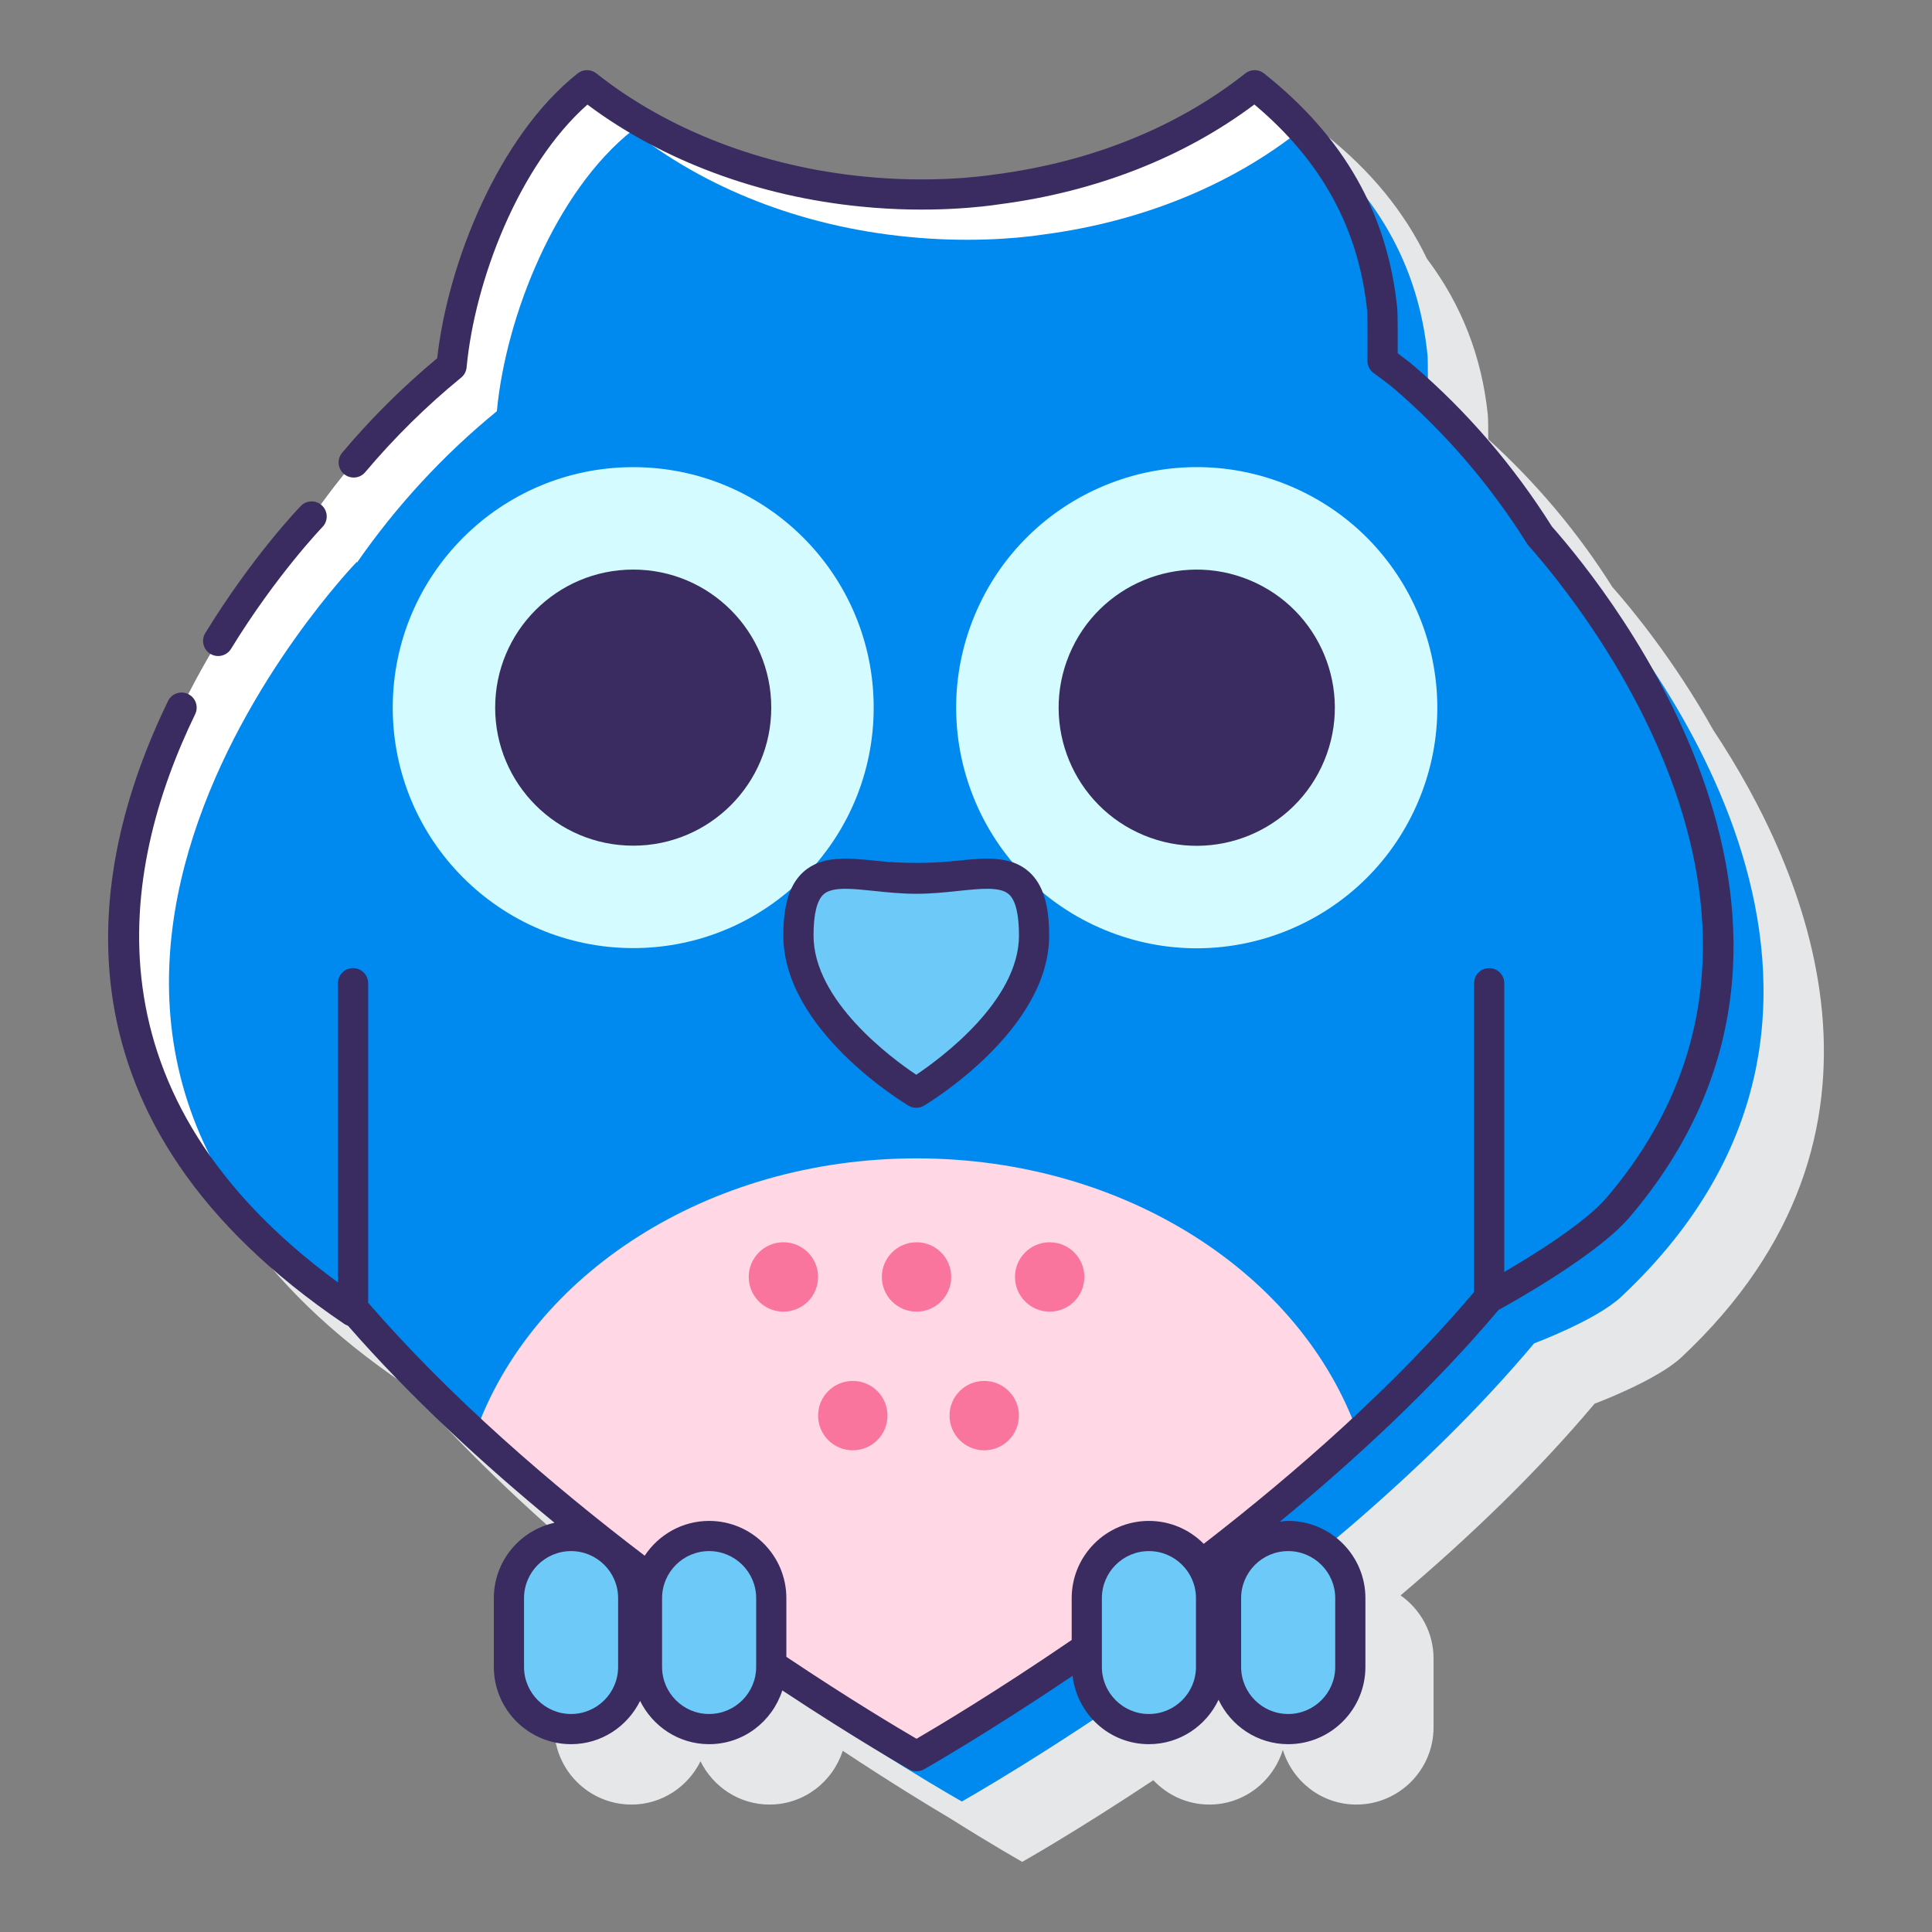 <svg id="Layer_1" enable-background="new 0 0 128 128" height="512" viewBox="0 0 128 128" width="512" xmlns="http://www.w3.org/2000/svg"><rect x="0" y="0" width="128" height="128" fill="#808080" stroke="none"/><path d="m113.512 48.373c-2.584-4.61-5.401-8.027-6.693-9.488-2.308-3.664-5.082-6.934-8.217-9.783-.002-.727-.01-1.423-.027-1.589-.4-3.901-1.75-7.336-4.035-10.37-1.483-3.093-3.722-5.841-6.797-8.278-.363-.288-.879-.288-1.242 0-4.479 3.55-10.192 5.861-16.543 6.688-.94.144-4.343.583-8.683.147-6.711-.648-13.02-3.076-17.764-6.835-.363-.288-.879-.288-1.242 0-5.23 4.146-8.601 12.537-9.305 18.87-2.269 1.884-4.386 3.989-6.298 6.261-.355.423-.301 1.054.122 1.409.004.003.009.004.013.007-.535.663-1.037 1.351-1.538 2.042-.399-.321-.977-.304-1.338.071-.13.133-3.203 3.326-6.326 8.418-.289.471-.141 1.086.33 1.375.003.002.007.002.01.004-.497.845-.99 1.735-1.466 2.667-.003-.002-.005-.005-.009-.007-.497-.24-1.096-.033-1.336.464-5.556 11.468-8.039 27.939 11.704 41.282.039.026.083.042.125.062.025.012.047.026.073.036.013.005.025.014.038.019 4.124 4.724 8.919 9.141 13.667 13.045-2.292.506-4.015 2.548-4.015 4.991v4.559c0 2.822 2.296 5.117 5.117 5.117 2.01 0 3.736-1.176 4.573-2.867.836 1.691 2.563 2.867 4.573 2.867 2.276 0 4.187-1.504 4.85-3.563 3.19 2.11 5.721 3.652 7.14 4.494 2.933 1.842 4.752 2.864 4.752 2.864s3.532-1.988 8.687-5.408c.934.988 2.246 1.613 3.709 1.613 2.299 0 4.227-1.535 4.87-3.626.643 2.092 2.57 3.626 4.87 3.626 2.821 0 5.116-2.295 5.116-5.117v-4.559c0-1.73-.868-3.256-2.185-4.182 4.523-3.839 9.015-8.129 12.851-12.7 0 0 4.107-1.529 5.763-3.081 15.871-14.872 8.249-32.288 2.106-41.545z" fill="#e6e7e8"/><path d="m102.017 35.486c-2.458-3.916-5.466-7.453-8.986-10.481-.453-.39-1.435-1.096-1.435-1.096.011-.544.014-3.059-.021-3.397-.612-5.967-3.403-10.862-8.453-14.865-4.511 3.575-10.419 6.035-17.012 6.893-1.927.296-5.249.524-8.93.154-7.11-.687-13.488-3.242-18.289-7.047-5.073 4.02-8.383 12.305-8.973 18.597-3.539 2.889-6.656 6.27-9.267 10.03l-.006-.055s-29.763 30.708 2.746 52.681v-.207c14.41 16.778 37.332 29.66 37.332 29.66s23.553-13.238 37.918-30.353c0 0 4.107-1.529 5.763-3.081 20.707-19.402 1.431-43.132-2.387-47.433z" fill="#fff"/><path d="m105.017 38.486c-2.458-3.916-5.466-7.453-8.986-10.481-.453-.39-1.435-1.096-1.435-1.096.011-.544.014-3.059-.021-3.397-.612-5.967-3.403-10.862-8.453-14.865-4.511 3.575-10.419 6.035-17.012 6.893-1.927.296-5.249.524-8.93.154-7.11-.687-13.488-3.242-18.289-7.047-5.073 4.02-8.383 12.305-8.973 18.597-3.539 2.889-6.656 6.27-9.267 10.03l-.006-.055s-29.763 30.708 2.746 52.681v-.207c14.41 16.778 37.332 29.66 37.332 29.66s23.553-13.238 37.918-30.353c0 0 4.107-1.529 5.763-3.081 20.707-19.402 1.431-43.132-2.387-47.433z" fill="#0089ef"/><path d="m60.723 76.745c-13.862 0-25.536 7.71-29.252 18.258 13.575 12.538 29.252 21.349 29.252 21.349s15.677-8.811 29.252-21.349c-3.717-10.548-15.391-18.258-29.252-18.258z" fill="#ffd7e5"/><g fill="#fa759e"><circle cx="51.903" cy="84.602" r="2.298"/><path d="m56.499 91.49c-1.269 0-2.298 1.029-2.298 2.298s1.029 2.298 2.298 2.298 2.298-1.029 2.298-2.298-1.029-2.298-2.298-2.298z"/><path d="m65.207 91.49c-1.269 0-2.298 1.029-2.298 2.298s1.029 2.298 2.298 2.298 2.298-1.029 2.298-2.298-1.029-2.298-2.298-2.298z"/><path d="m60.723 82.304c-1.269 0-2.298 1.029-2.298 2.298s1.029 2.298 2.298 2.298 2.298-1.029 2.298-2.298-1.029-2.298-2.298-2.298z"/><path d="m69.543 82.304c-1.269 0-2.298 1.029-2.298 2.298s1.029 2.298 2.298 2.298 2.298-1.029 2.298-2.298-1.029-2.298-2.298-2.298z"/></g><path d="m85.345 101.764c-2.274 0-4.117 1.843-4.117 4.117v4.559c0 2.274 1.843 4.117 4.117 4.117s4.117-1.843 4.117-4.117v-4.559c0-2.274-1.843-4.117-4.117-4.117z" fill="#6dc9f7"/><circle cx="41.952" cy="46.882" fill="#d4fbff" r="15.932"/><ellipse cx="79.256" cy="46.882" fill="#d4fbff" rx="15.932" ry="15.932" transform="matrix(.383 -.924 .924 .383 5.613 102.164)"/><path d="m60.704 58.216c-4.311 0-7.806-1.986-7.806 3.765s7.806 10.413 7.806 10.413 7.806-4.662 7.806-10.413-3.495-3.765-7.806-3.765z" fill="#6dc9f7"/><path d="m76.119 101.764c-2.274 0-4.117 1.843-4.117 4.117v4.559c0 2.274 1.843 4.117 4.117 4.117s4.117-1.843 4.117-4.117v-4.559c0-2.274-1.843-4.117-4.117-4.117z" fill="#6dc9f7"/><path d="m46.981 101.764c-2.274 0-4.117 1.843-4.117 4.117v4.559c0 2.274 1.843 4.117 4.117 4.117s4.117-1.843 4.117-4.117v-4.559c0-2.274-1.843-4.117-4.117-4.117z" fill="#6dc9f7"/><path d="m37.835 101.764c-2.274 0-4.117 1.843-4.117 4.117v4.559c0 2.274 1.843 4.117 4.117 4.117s4.117-1.843 4.117-4.117v-4.559c0-2.274-1.843-4.117-4.117-4.117z" fill="#6dc9f7"/><path d="m13.931 43.317c.163.1.344.147.522.147.336 0 .665-.169.854-.477 3-4.893 6.027-8.041 6.057-8.072.384-.397.374-1.03-.022-1.414-.398-.385-1.03-.375-1.414.022-.129.133-3.203 3.326-6.326 8.418-.289.471-.142 1.087.329 1.376z" fill="#3a2c60"/><path d="m102.82 34.885c-2.536-4.025-5.609-7.604-9.137-10.637-.285-.245-.745-.593-1.082-.842.005-.921.005-2.647-.03-2.995-.643-6.263-3.53-11.348-8.827-15.547-.363-.288-.879-.288-1.242 0-4.479 3.55-10.192 5.861-16.544 6.688-.939.145-4.345.583-8.681.147-6.712-.648-13.021-3.076-17.764-6.835-.364-.288-.878-.288-1.242 0-5.23 4.145-8.601 12.537-9.305 18.87-2.27 1.886-4.388 3.99-6.298 6.261-.355.423-.301 1.054.121 1.409.423.355 1.053.301 1.409-.121 1.92-2.282 4.058-4.39 6.353-6.264.208-.169.338-.415.363-.681.536-5.71 3.439-13.36 8.004-17.408 4.959 3.711 11.375 6.104 18.162 6.759 4.566.459 8.183-.007 9.159-.158 6.393-.832 12.205-3.112 16.866-6.608 4.469 3.749 6.916 8.234 7.476 13.688.026.305.027 2.675.016 3.279-.006.329.149.64.416.832.264.189 1.021.745 1.366 1.042 3.396 2.92 6.354 6.371 8.792 10.254.029.046.063.091.099.132 3.579 4.034 20.649 25.073 5.162 43.208-1.411 1.653-4.797 3.76-6.77 4.913v-19.131c0-.552-.447-1-1-1s-1 .448-1 1v20.46c-5.271 6.227-11.789 11.944-17.911 16.683-.928-.937-2.213-1.519-3.632-1.519-2.821 0-5.117 2.295-5.117 5.117v2.771c-5.041 3.447-8.95 5.773-10.279 6.546-1.179-.686-4.399-2.602-8.625-5.428v-3.889c0-2.822-2.295-5.117-5.117-5.117-1.783 0-3.351.919-4.268 2.305-6.18-4.709-12.865-10.46-18.323-16.758v-21.171c0-.552-.448-1-1-1s-1 .448-1 1v19.823c-16.844-12.334-14.522-27.202-9.46-37.645.241-.497.033-1.095-.464-1.336-.498-.24-1.095-.033-1.336.464-5.558 11.468-8.04 27.939 11.701 41.282.04.027.084.042.126.063.024.012.046.025.071.035.013.005.025.015.038.019 4.126 4.726 8.922 9.139 13.672 13.043-2.295.504-4.02 2.548-4.02 4.992v4.559c0 2.822 2.295 5.117 5.117 5.117 2.011 0 3.737-1.176 4.573-2.867.836 1.691 2.562 2.867 4.573 2.867 2.276 0 4.186-1.503 4.849-3.562 4.938 3.267 8.315 5.18 8.403 5.229.152.085.321.128.49.128s.338-.043.49-.128c.097-.055 4.136-2.344 9.848-6.197.296 2.543 2.438 4.53 5.058 4.53 2.04 0 3.792-1.209 4.613-2.94.821 1.732 2.573 2.94 4.613 2.94 2.821 0 5.117-2.295 5.117-5.117v-4.559c0-2.822-2.296-5.117-5.117-5.117-.19 0-.37.036-.554.056 5.073-4.177 10.196-8.936 14.493-14.033 1.062-.583 6.567-3.669 8.669-6.13 16.483-19.303-1.245-41.371-5.133-45.771zm-61.868 75.555c0 1.719-1.398 3.117-3.117 3.117s-3.117-1.398-3.117-3.117v-4.559c0-1.719 1.398-3.117 3.117-3.117s3.117 1.398 3.117 3.117zm9.146 0c0 1.719-1.398 3.117-3.117 3.117s-3.117-1.398-3.117-3.117v-4.559c0-1.719 1.398-3.117 3.117-3.117s3.117 1.398 3.117 3.117zm29.138 0c0 1.719-1.398 3.117-3.117 3.117s-3.117-1.398-3.117-3.117v-4.559c0-1.719 1.398-3.117 3.117-3.117s3.117 1.398 3.117 3.117zm9.226-4.559v4.559c0 1.719-1.398 3.117-3.117 3.117s-3.117-1.398-3.117-3.117v-4.559c0-1.719 1.398-3.117 3.117-3.117s3.117 1.398 3.117 3.117z" fill="#3a2c60"/><circle cx="41.952" cy="46.882" fill="#3a2c60" r="9.146"/><ellipse cx="79.256" cy="46.882" fill="#3a2c60" rx="9.146" ry="9.146" transform="matrix(.383 -.924 .924 .383 5.613 102.164)"/><path d="m60.191 73.253c.158.094.335.142.513.142s.355-.047.513-.142c.339-.202 8.293-5.025 8.293-11.271 0-2.061-.422-3.401-1.329-4.217-1.236-1.113-3.012-.925-4.889-.727-1.666.176-3.51.176-5.175 0-1.878-.198-3.654-.385-4.889.727-.907.816-1.329 2.156-1.329 4.217-.001 6.246 7.953 11.069 8.292 11.271zm-5.626-14.002c.306-.276.815-.366 1.449-.366.553 0 1.201.068 1.893.141.843.089 1.798.19 2.797.19s1.955-.101 2.798-.19c1.483-.156 2.767-.293 3.341.225.442.398.667 1.317.667 2.73 0 4.305-5.142 8.106-6.806 9.224-1.666-1.115-6.805-4.908-6.805-9.224-.001-1.413.224-2.332.666-2.73z" fill="#3a2c60"/></svg>